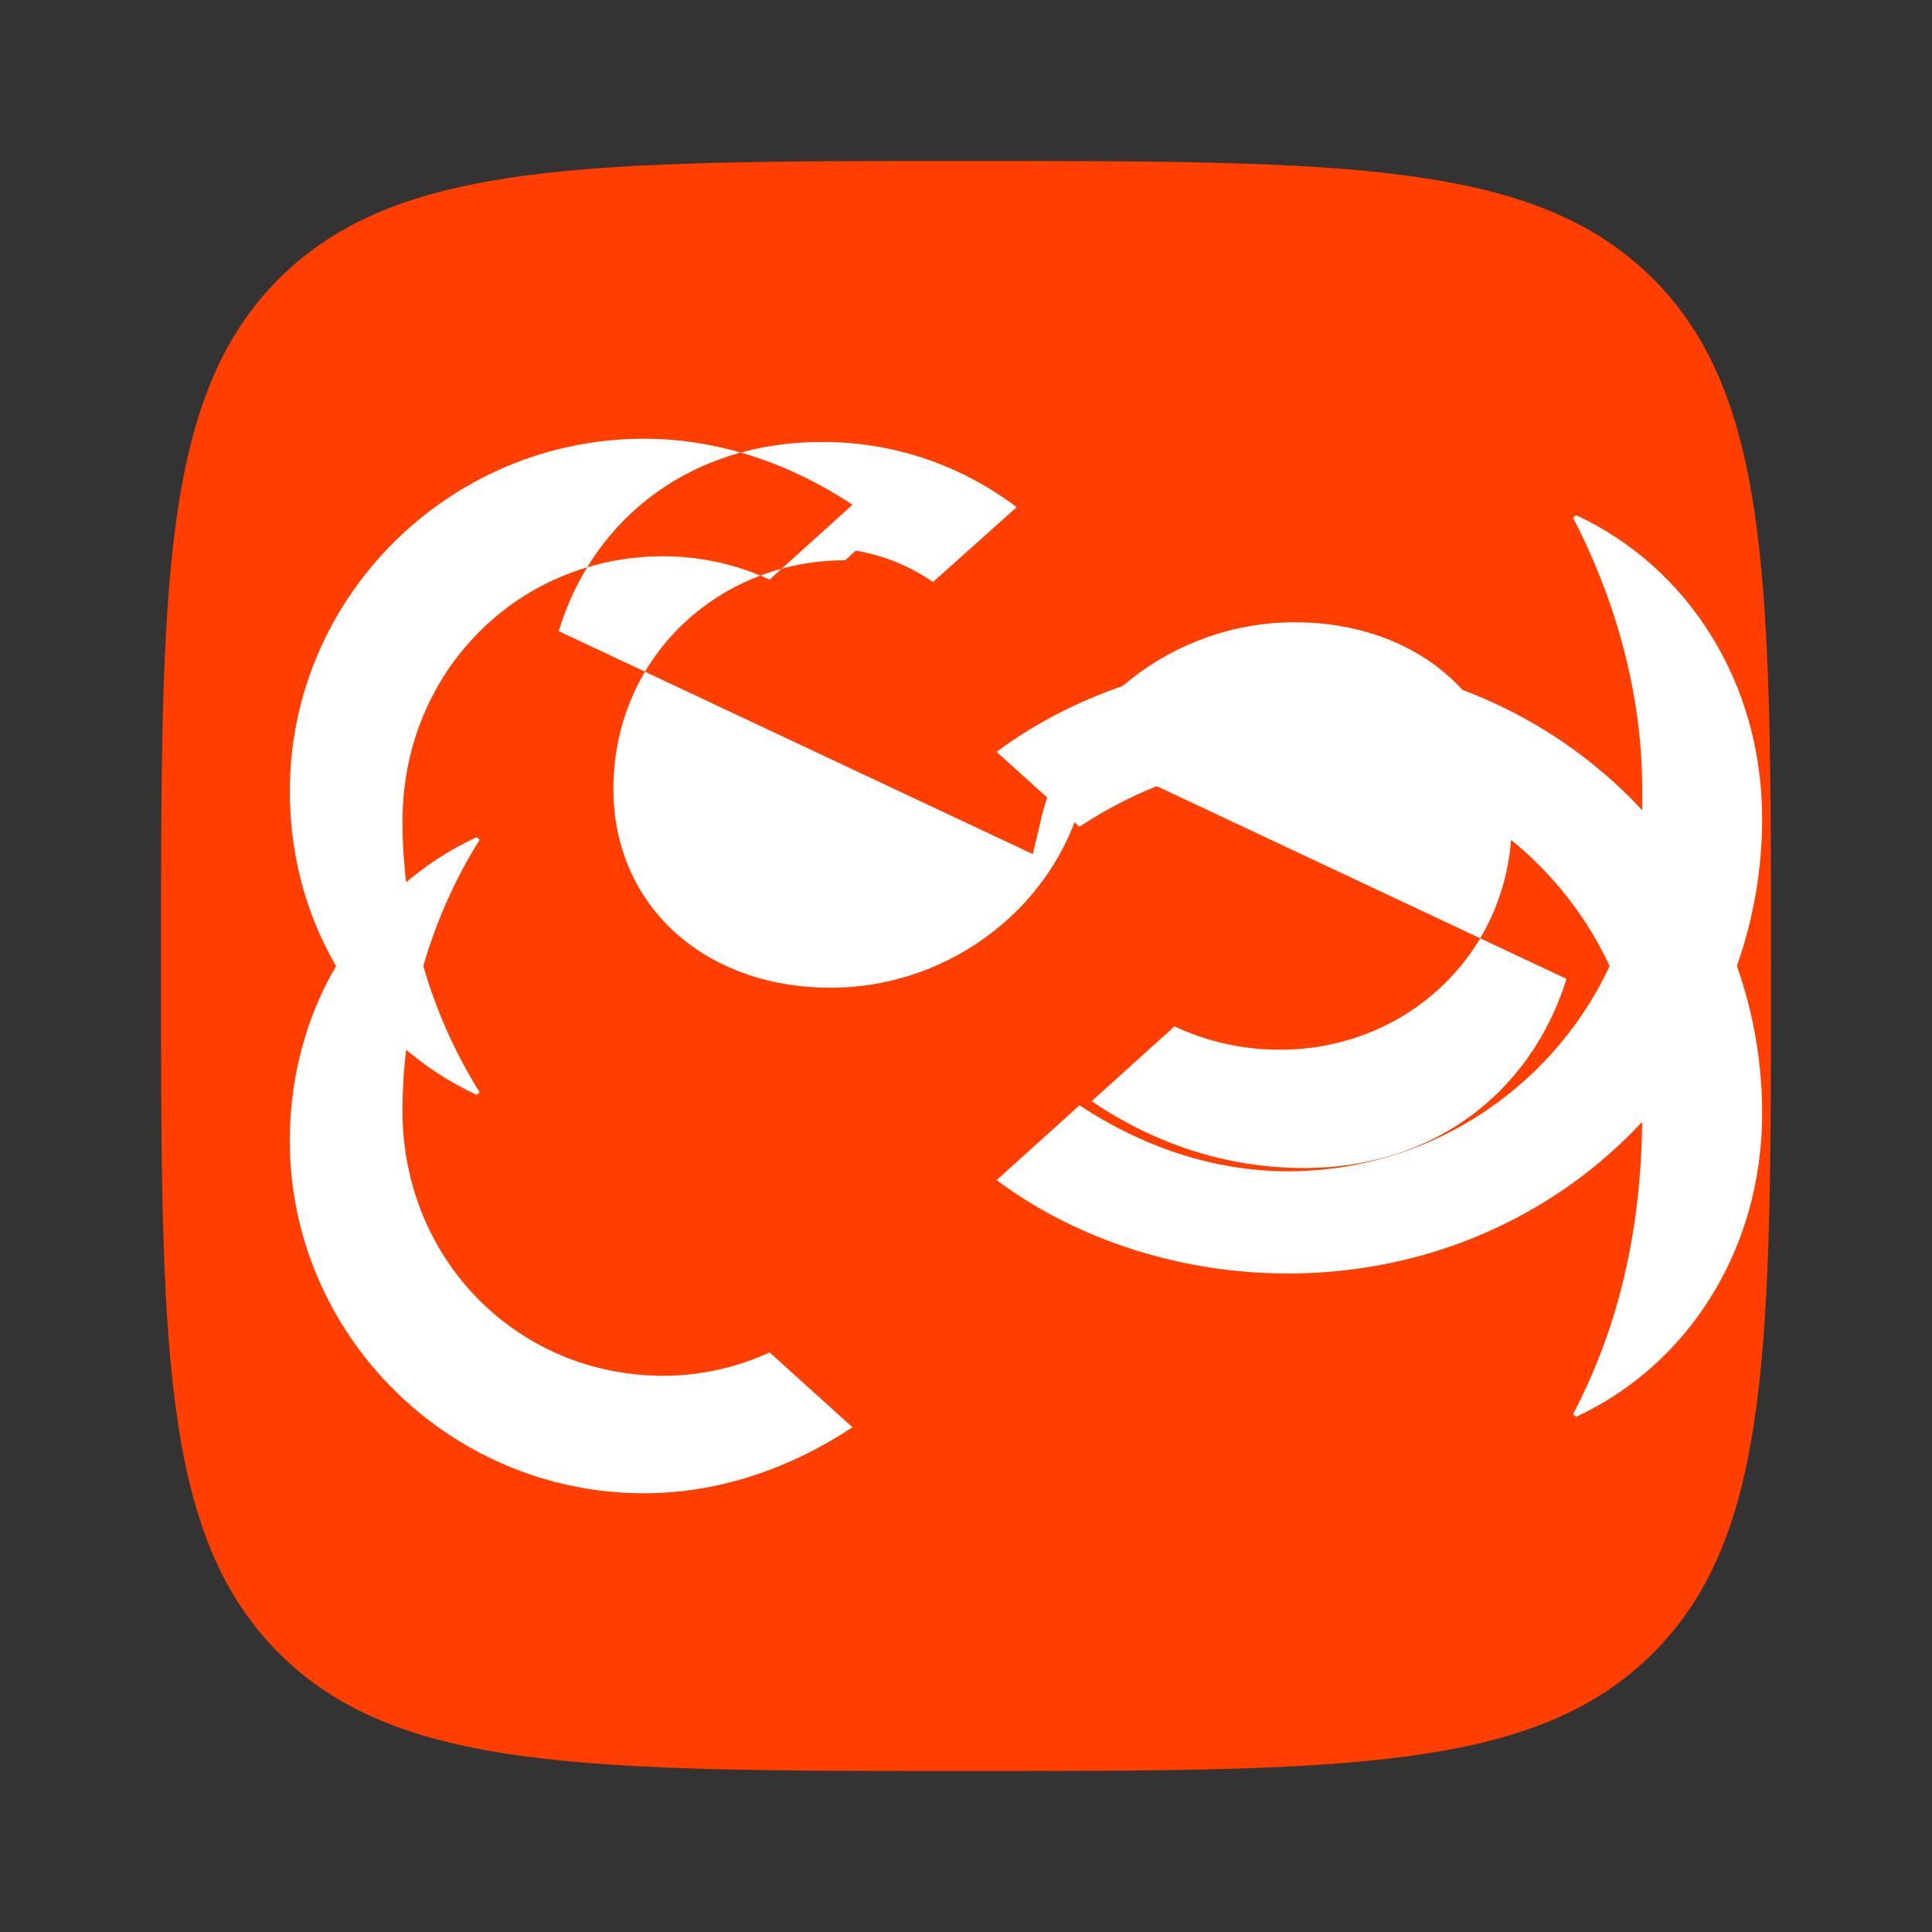 <svg width="24" height="24" viewBox="0 0 24 24" fill="none" xmlns="http://www.w3.org/2000/svg">
<rect x="0" y="0" width="24" height="24" fill="#333333" stroke="none"/>
<path d="M2 12C2 7.286 2 4.929 3.464 3.464C4.929 2 7.286 2 12 2C16.714 2 19.071 2 20.535 3.464C22 4.929 22 7.286 22 12C22 16.714 22 19.071 20.535 20.535C19.071 22 16.714 22 12 22C7.286 22 4.929 22 3.464 20.535C2 19.071 2 16.714 2 12Z" fill="#FF3E00"/>
<path fill-rule="evenodd" clip-rule="evenodd" d="M10.63 6.84C10.98 6.9 11.3 7.03 11.59 7.23L12.63 6.3C11.95 5.79 11.13 5.49 10.21 5.49C8.59 5.49 7.37 6.43 6.94 7.84L12.83 10.61L12.92 10.23C13.23 8.78 14.57 7.73 16.08 7.73C17.65 7.73 18.78 8.75 18.78 10.2C18.78 11.83 17.48 13.04 15.9 13.04C15.42 13.04 14.97 12.93 14.59 12.75L13.56 13.68C14.33 14.2 15.22 14.51 16.2 14.51C17.81 14.51 19.02 13.57 19.46 12.16L13.57 9.39L13.48 9.77C13.17 11.22 11.83 12.27 10.32 12.27C8.75 12.27 7.62 11.25 7.62 9.8C7.62 8.17 8.92 6.96 10.5 6.96L10.63 6.84ZM5 10.2C5 8.35 6.43 6.91 8.24 6.91C8.72 6.91 9.17 7.02 9.56 7.2L10.59 6.27C9.82 5.76 8.93 5.45 8 5.45C5.58 5.45 3.6 7.42 3.6 9.83C3.6 11.53 4.54 12.96 5.92 13.6L5.96 13.57C5.39 12.67 5 11.48 5 10.2ZM20.4 10.17C20.4 12.58 18.42 14.55 16 14.55C15.07 14.55 14.18 14.24 13.41 13.73L12.38 14.66C13.29 15.34 14.57 15.82 16 15.82C19.3 15.82 21.89 13.27 21.89 10.17C21.89 8.47 20.96 7.04 19.58 6.4L19.54 6.43C20.01 7.33 20.4 8.52 20.4 9.8V10.17Z" fill="white"/>
<path fill-rule="evenodd" clip-rule="evenodd" d="M9.56 16.8L10.59 17.73C9.82 18.24 8.93 18.55 8 18.55C5.58 18.55 3.6 16.58 3.6 14.17C3.6 12.47 4.54 11.04 5.92 10.4L5.96 10.43C5.39 11.33 5 12.52 5 13.8C5 15.65 6.43 17.09 8.24 17.09C8.72 17.09 9.17 16.98 9.56 16.8Z" fill="white"/>
<path fill-rule="evenodd" clip-rule="evenodd" d="M19.54 17.57L19.58 17.6C20.96 16.96 21.89 15.53 21.89 13.83C21.89 10.73 19.3 8.18 16 8.18C14.57 8.18 13.29 8.66 12.38 9.34L13.41 10.27C14.18 9.76 15.07 9.45 16 9.45C18.42 9.45 20.4 11.42 20.4 13.83C20.4 15.48 20.01 16.67 19.54 17.57Z" fill="white"/>
</svg>
